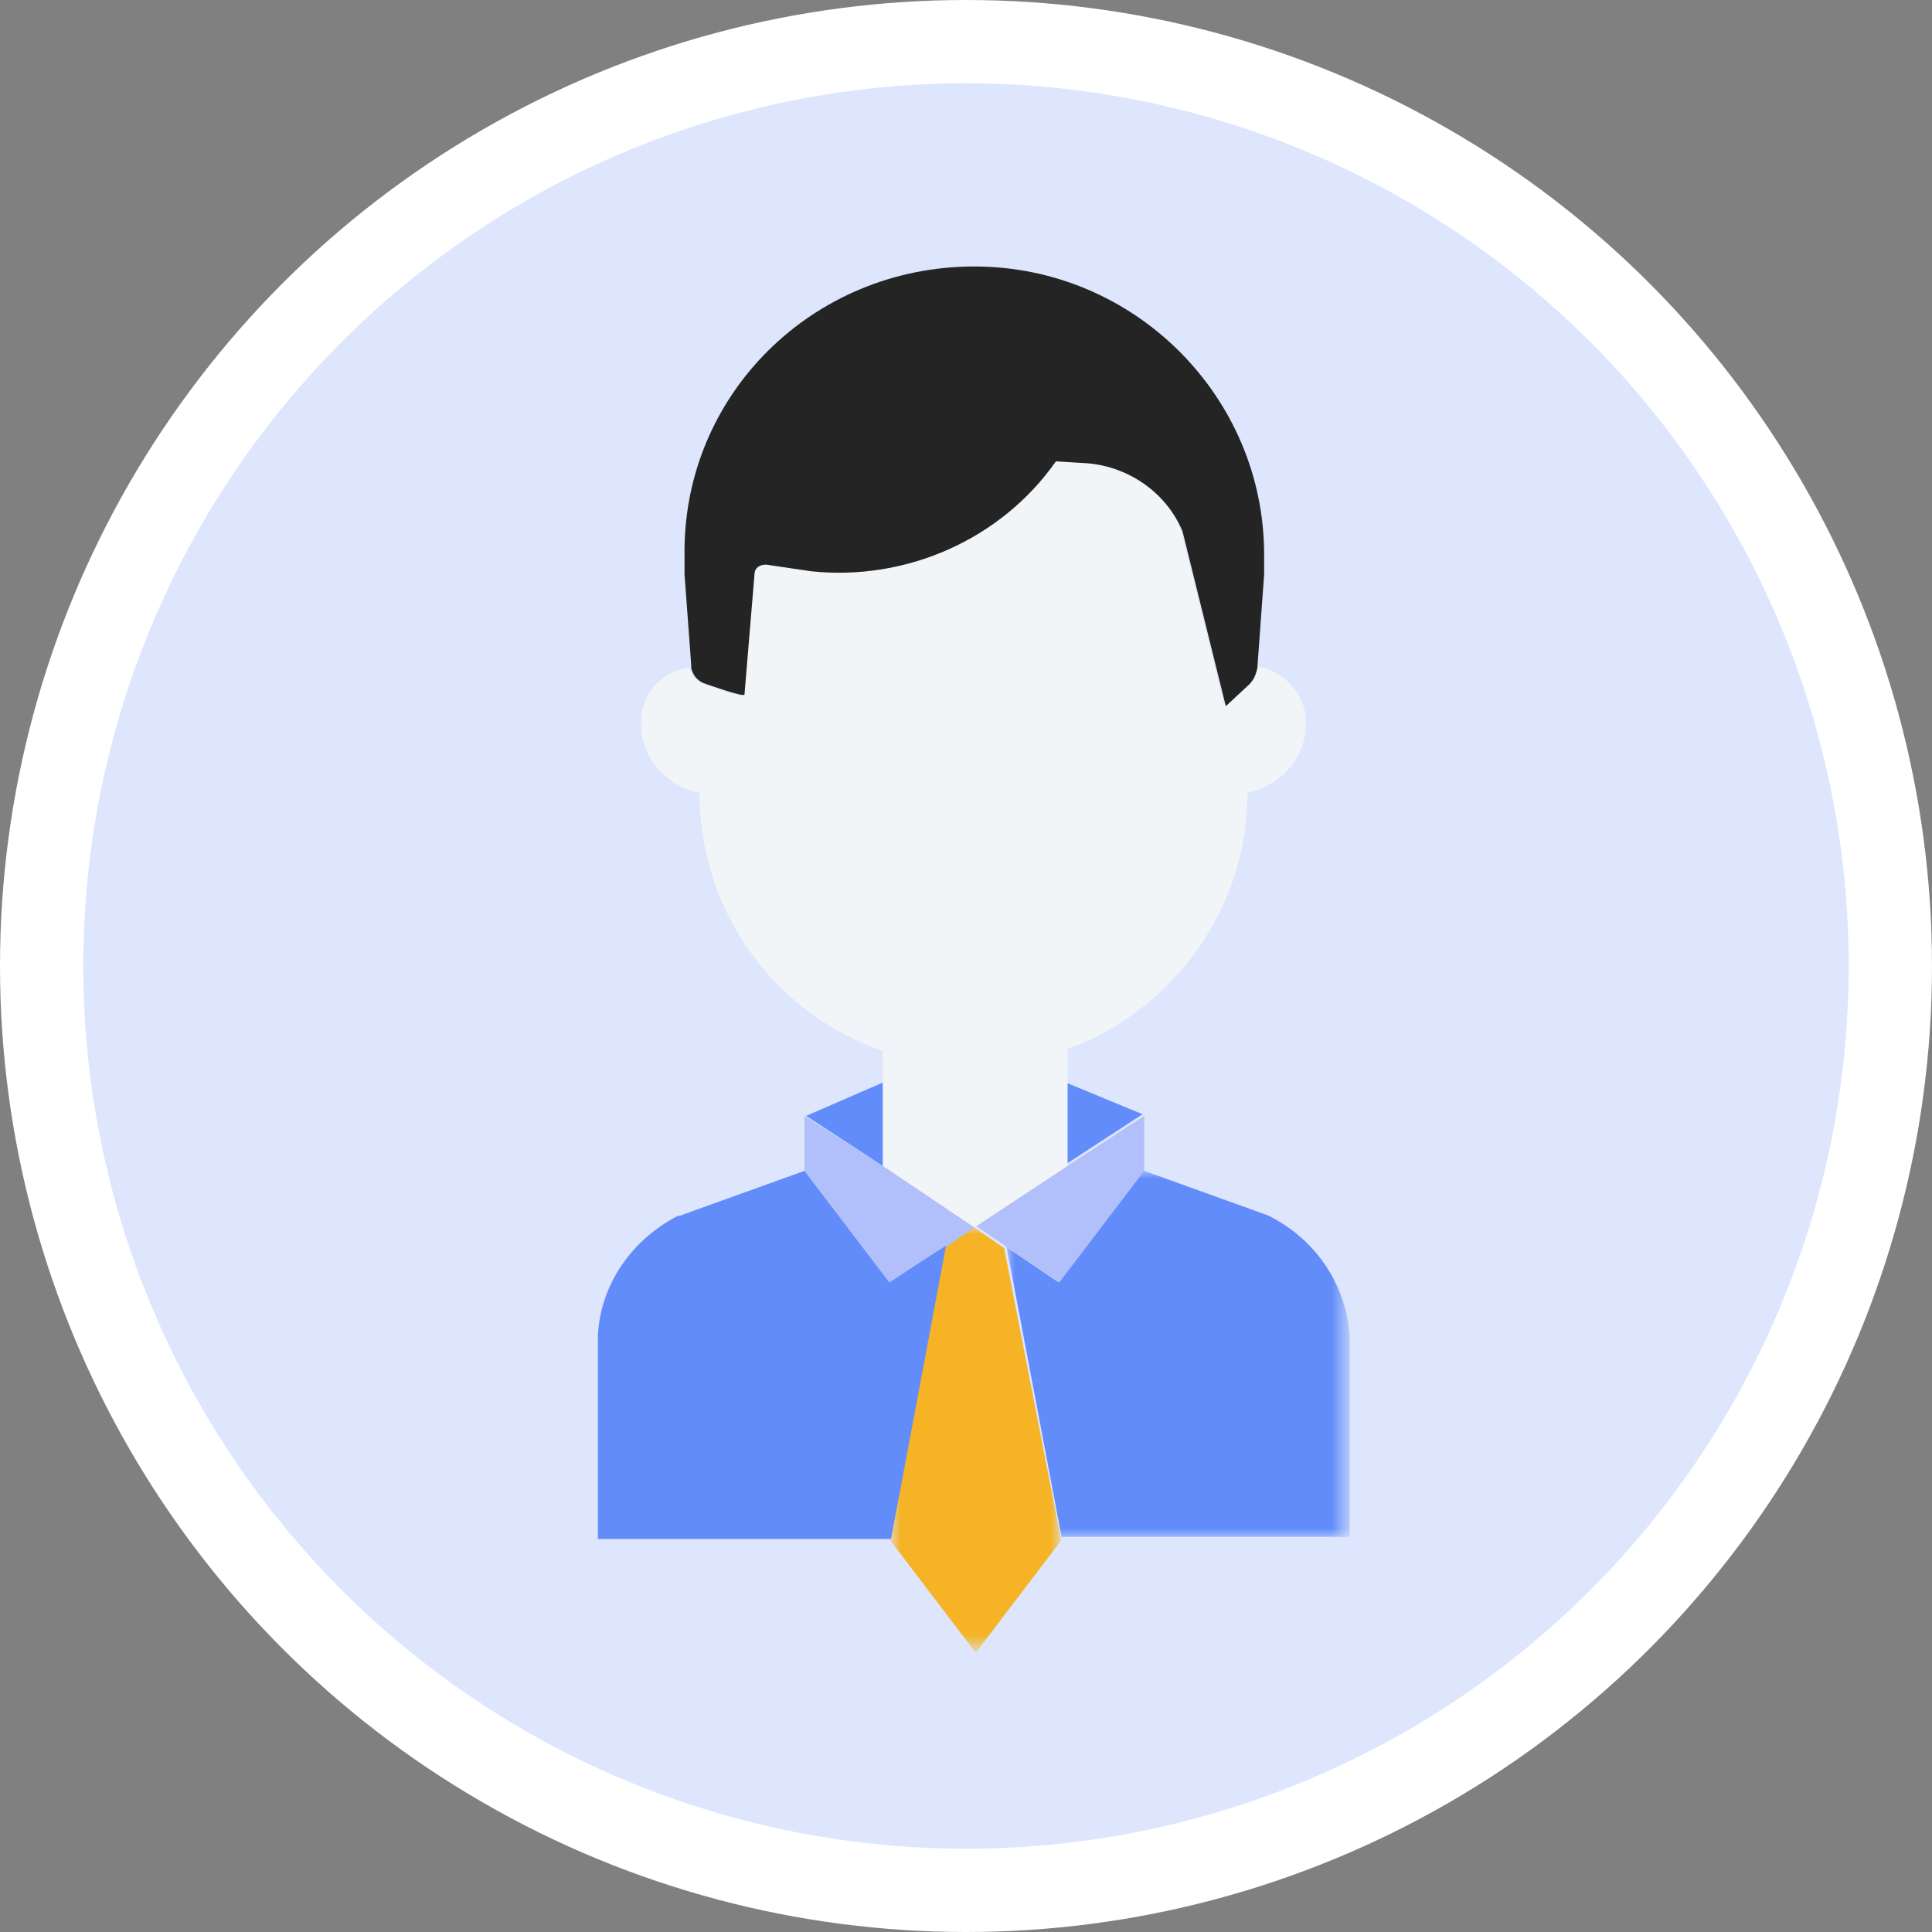 <svg version="1.1" id="Слой_1" xmlns="http://www.w3.org/2000/svg" x="0" y="0" viewBox="0 0 116 116" xml:space="preserve" enable-background="new 0 0 116 116"><rect x="0" y="0" width="116" height="116" fill="#808080" stroke="none"/><style>.st3{fill:#f2f5f7}.st5{fill:#fff}.st8{fill:#b1c0fa}.st9{fill:#618cfa}</style><filter filterUnits="objectBoundingBox" height="203.8%" id="uukz7n91za" width="196.2%" x="-48.1%" y="-28.3%"><feMorphology in="SourceAlpha" operator="dilate" radius="5" result="shadowSpreadOuter1"/><feOffset dy="29" in="shadowSpreadOuter1" result="shadowOffsetOuter1"/><feGaussianBlur in="shadowOffsetOuter1" result="shadowBlurOuter1" stdDeviation="10.5"/><feComposite in="shadowBlurOuter1" in2="SourceAlpha" operator="out" result="shadowBlurOuter1"/><feColorMatrix in="shadowBlurOuter1" values="0 0 0 0 0 0 0 0 0 0 0 0 0 0 0 0 0 0 0.066 0"/></filter><circle cx="32" cy="53" r="55.5" fill="#dde6fc" stroke="#fff" stroke-width="5" transform="translate(26 5)"/><path class="st3" d="M78.3 42.5c.1.3.1.7.1 1 0 2-1.5 3.7-3.5 4.1 0 9-7.4 16.4-16.5 16.4S42 56.7 42 47.6c-2-.4-3.5-2.1-3.5-4.1 0-.3 0-.7.1-1 .3-1.3 1.5-2.3 2.8-2.4.1.4.3.7.7.9 0 0 2.4 1 2.5.7l.6-7.2c0-.4.4-.6.7-.6l2.7.3c5.7.6 11.3-1.9 14.7-6.6l1.6.1c2.6.1 5 1.7 6 4.1l2.6 10.5 1.4-1.3c.3-.3.5-.6.5-1 1.4.2 2.5 1.2 2.9 2.5"/><g transform="translate(81.34 70.178)"><defs><filter id="Adobe_OpacityMaskFilter" filterUnits="userSpaceOnUse" x="-20.9" y=".1" width="20.6" height="22.1"><feColorMatrix values="1 0 0 0 0 0 1 0 0 0 0 0 1 0 0 0 0 0 1 0"/></filter></defs><mask maskUnits="userSpaceOnUse" x="-20.9" y=".1" width="20.6" height="22.1" id="_x38_szx744lxd_1_"><g filter="url(#Adobe_OpacityMaskFilter)"><path id="oemb9klzec_1_" class="st5" d="M-20.9.1H-.3v22.1h-20.6V.1z"/></g></mask><path d="M-5.2 2.8L-12.7.1l-5.1 6.7-3.1-2.1 3.3 17.4H-.3V9.9c-.3-3.1-2.1-5.7-4.9-7.1" mask="url(#_x38_szx744lxd_1_)" fill="#618cfa"/></g><path d="M58.5 16c9.6 0 17.4 7.8 17.4 17.3v1.2l-.4 5.5v.1c-.1.4-.2.7-.5 1l-1.4 1.3L71 31.9c-1-2.4-3.4-4-6-4.1l-1.6-.1c-3.3 4.7-9 7.2-14.7 6.6l-2.7-.4c-.4 0-.7.2-.7.6l-.6 7.2c0 .2-2.5-.7-2.5-.7-.4-.2-.6-.5-.7-.9v-.2l-.4-5.4v-1.2C41 23.7 48.8 16 58.5 16" fill="#242424"/><path class="st8" d="M64.1 70l4.6-3v3.3L63.6 77l-3.1-2.1-1.9-1.3 5.5-3.6z"/><path class="st9" d="M68.6 66.9l-4.6 3V65l4.6 1.9z"/><path class="st3" d="M64.1 65.1V70l-5.6 3.7L53 70v-7c3.6 1.3 7.5 1.2 11.1 0v2.1z"/><g transform="translate(74.386 73.633)"><defs><filter id="Adobe_OpacityMaskFilter_1_" filterUnits="userSpaceOnUse" x="-20.8" y="0" width="10.1" height="25.6"><feColorMatrix values="1 0 0 0 0 0 1 0 0 0 0 0 1 0 0 0 0 0 1 0"/></filter></defs><mask maskUnits="userSpaceOnUse" x="-20.8" y="0" width="10.1" height="25.6" id="hugselz0qf_1_"><g filter="url(#Adobe_OpacityMaskFilter_1_)"><path id="_x37_ybg1wvf6e_1_" class="st5" d="M-20.8 0h10.1v25.6h-10.1V0z"/></g></mask><path d="M-10.7 18.7v.2l-5.1 6.7-5.1-6.7v-.2l3.3-17.6L-16 0l1.9 1.3 3.4 17.4z" mask="url(#hugselz0qf_1_)" fill="#f5b325"/></g><path class="st8" d="M53 70l5.5 3.7-1.6 1.1-3.5 2.2-5.1-6.7V67l4.7 3z"/><path class="st9" d="M53 65v5l-4.6-3 4.6-2zm.4 12l-5.1-6.7-7.5 2.7h-.1c-2.7 1.4-4.6 4-4.8 7.1v12.3h17.6l3.3-17.6c.1-.1-3.4 2.2-3.4 2.2z"/></svg>